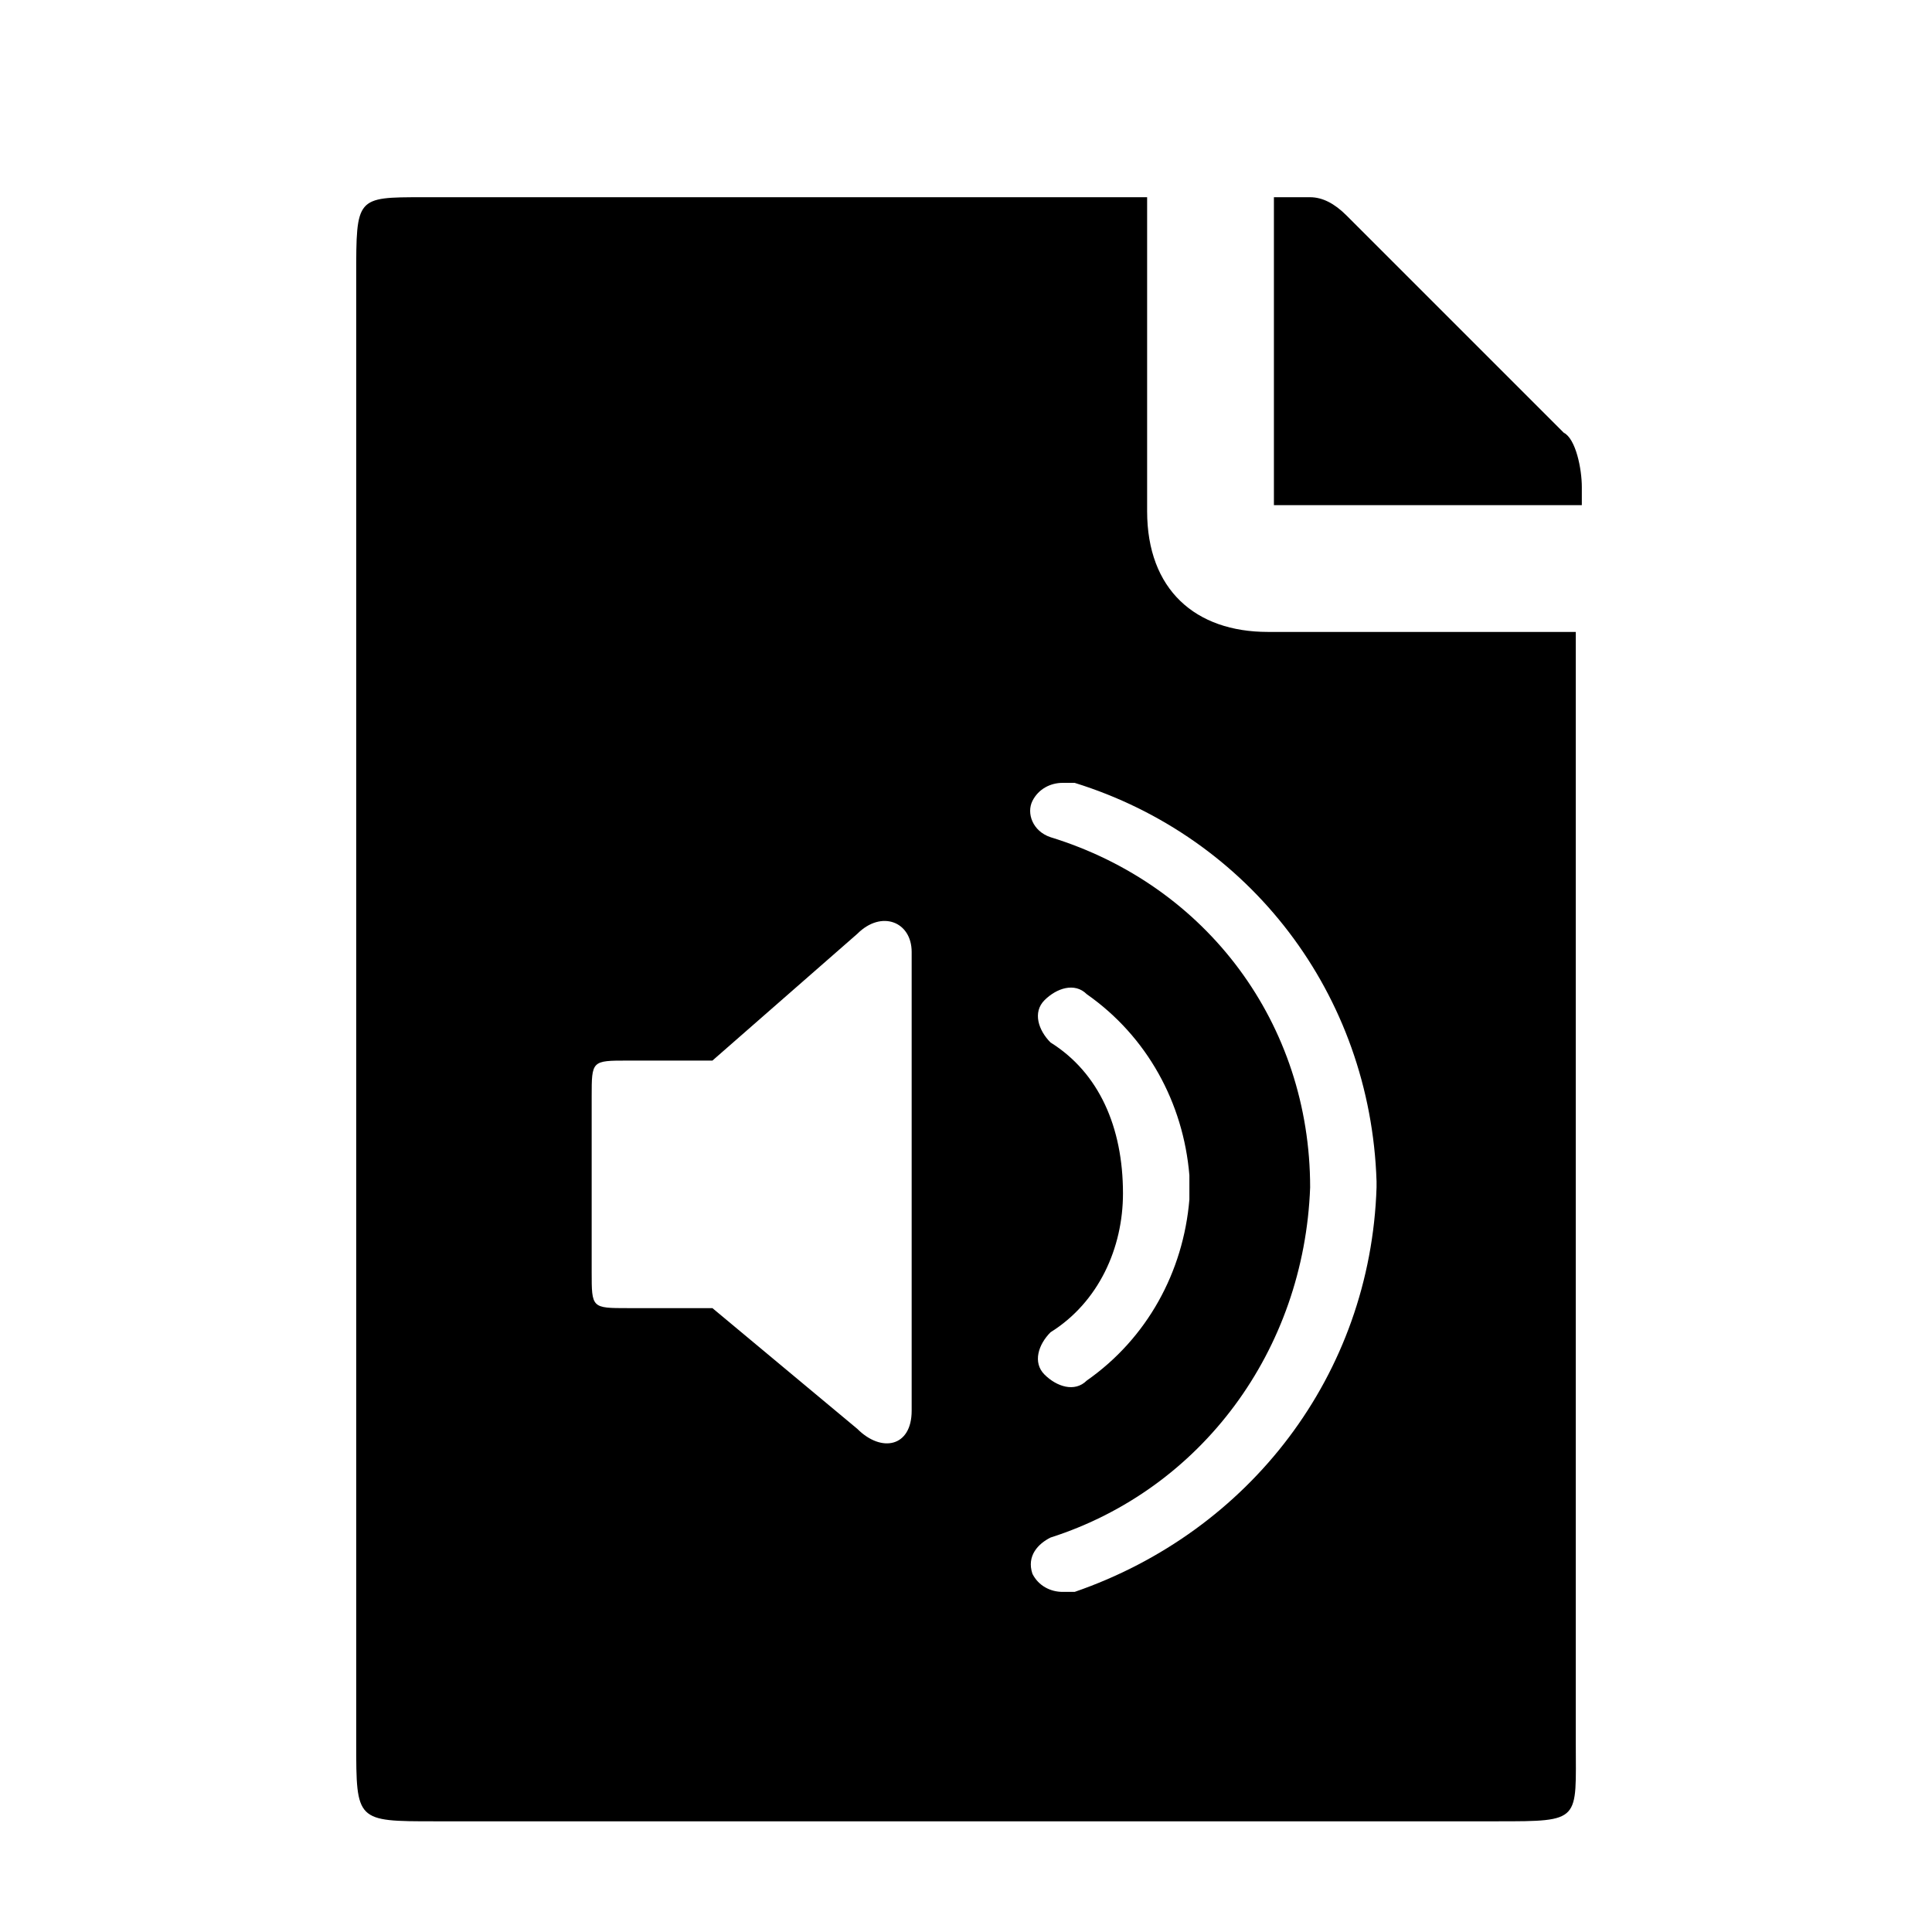 <svg xmlns="http://www.w3.org/2000/svg" viewBox="0 0 1024 1024"><path d="M828.8 229.333l-115.2-115.2c-6.4-6.4-12.8-9.6-19.2-9.6h-19.2v163.2h163.2v-9.6c0-9.6-3.2-25.6-9.6-28.8zm6.4 105.6H672c-38.4 0-64-22.4-64-64v-166.4H224c-35.2 0-35.2 0-35.2 41.6v777.6c0 41.6 0 41.6 41.6 41.6h563.2c44.8 0 41.6 0 41.6-41.6v-588.8zm-352 412.8c0 19.2-16 22.4-28.8 9.6l-76.8-64h-44.8c-19.2 0-19.2 0-19.2-19.2v-92.8c0-19.2 0-19.2 19.2-19.2h44.8l76.8-67.2c12.8-12.8 28.8-6.4 28.8 9.6v243.2zm246.4-118.4s0 3.2 0 0c-3.2 99.2-67.2 182.4-160 214.4h-6.4c-6.4 0-12.8-3.2-16-9.6-3.2-9.6 3.2-16 9.6-19.2 80-25.6 134.4-99.2 137.6-185.6 0-86.4-54.4-160-137.6-185.6-9.6-3.2-12.8-12.8-9.6-19.2s9.6-9.6 16-9.6h6.4c92.8 28.8 156.8 112 160 211.2v3.2c0-3.2 0-3.2 0 0 0-3.2 0 0 0 0zm-172.8-76.8c-6.4-6.4-9.6-16-3.2-22.4s16-9.6 22.4-3.2c32 22.4 51.2 57.6 54.4 96v12.8c-3.2 38.4-22.4 73.6-54.4 96-6.4 6.4-16 3.2-22.4-3.2s-3.2-16 3.2-22.4c25.6-16 38.4-44.8 38.4-73.6 0-35.2-12.8-64-38.4-80z"/></svg>